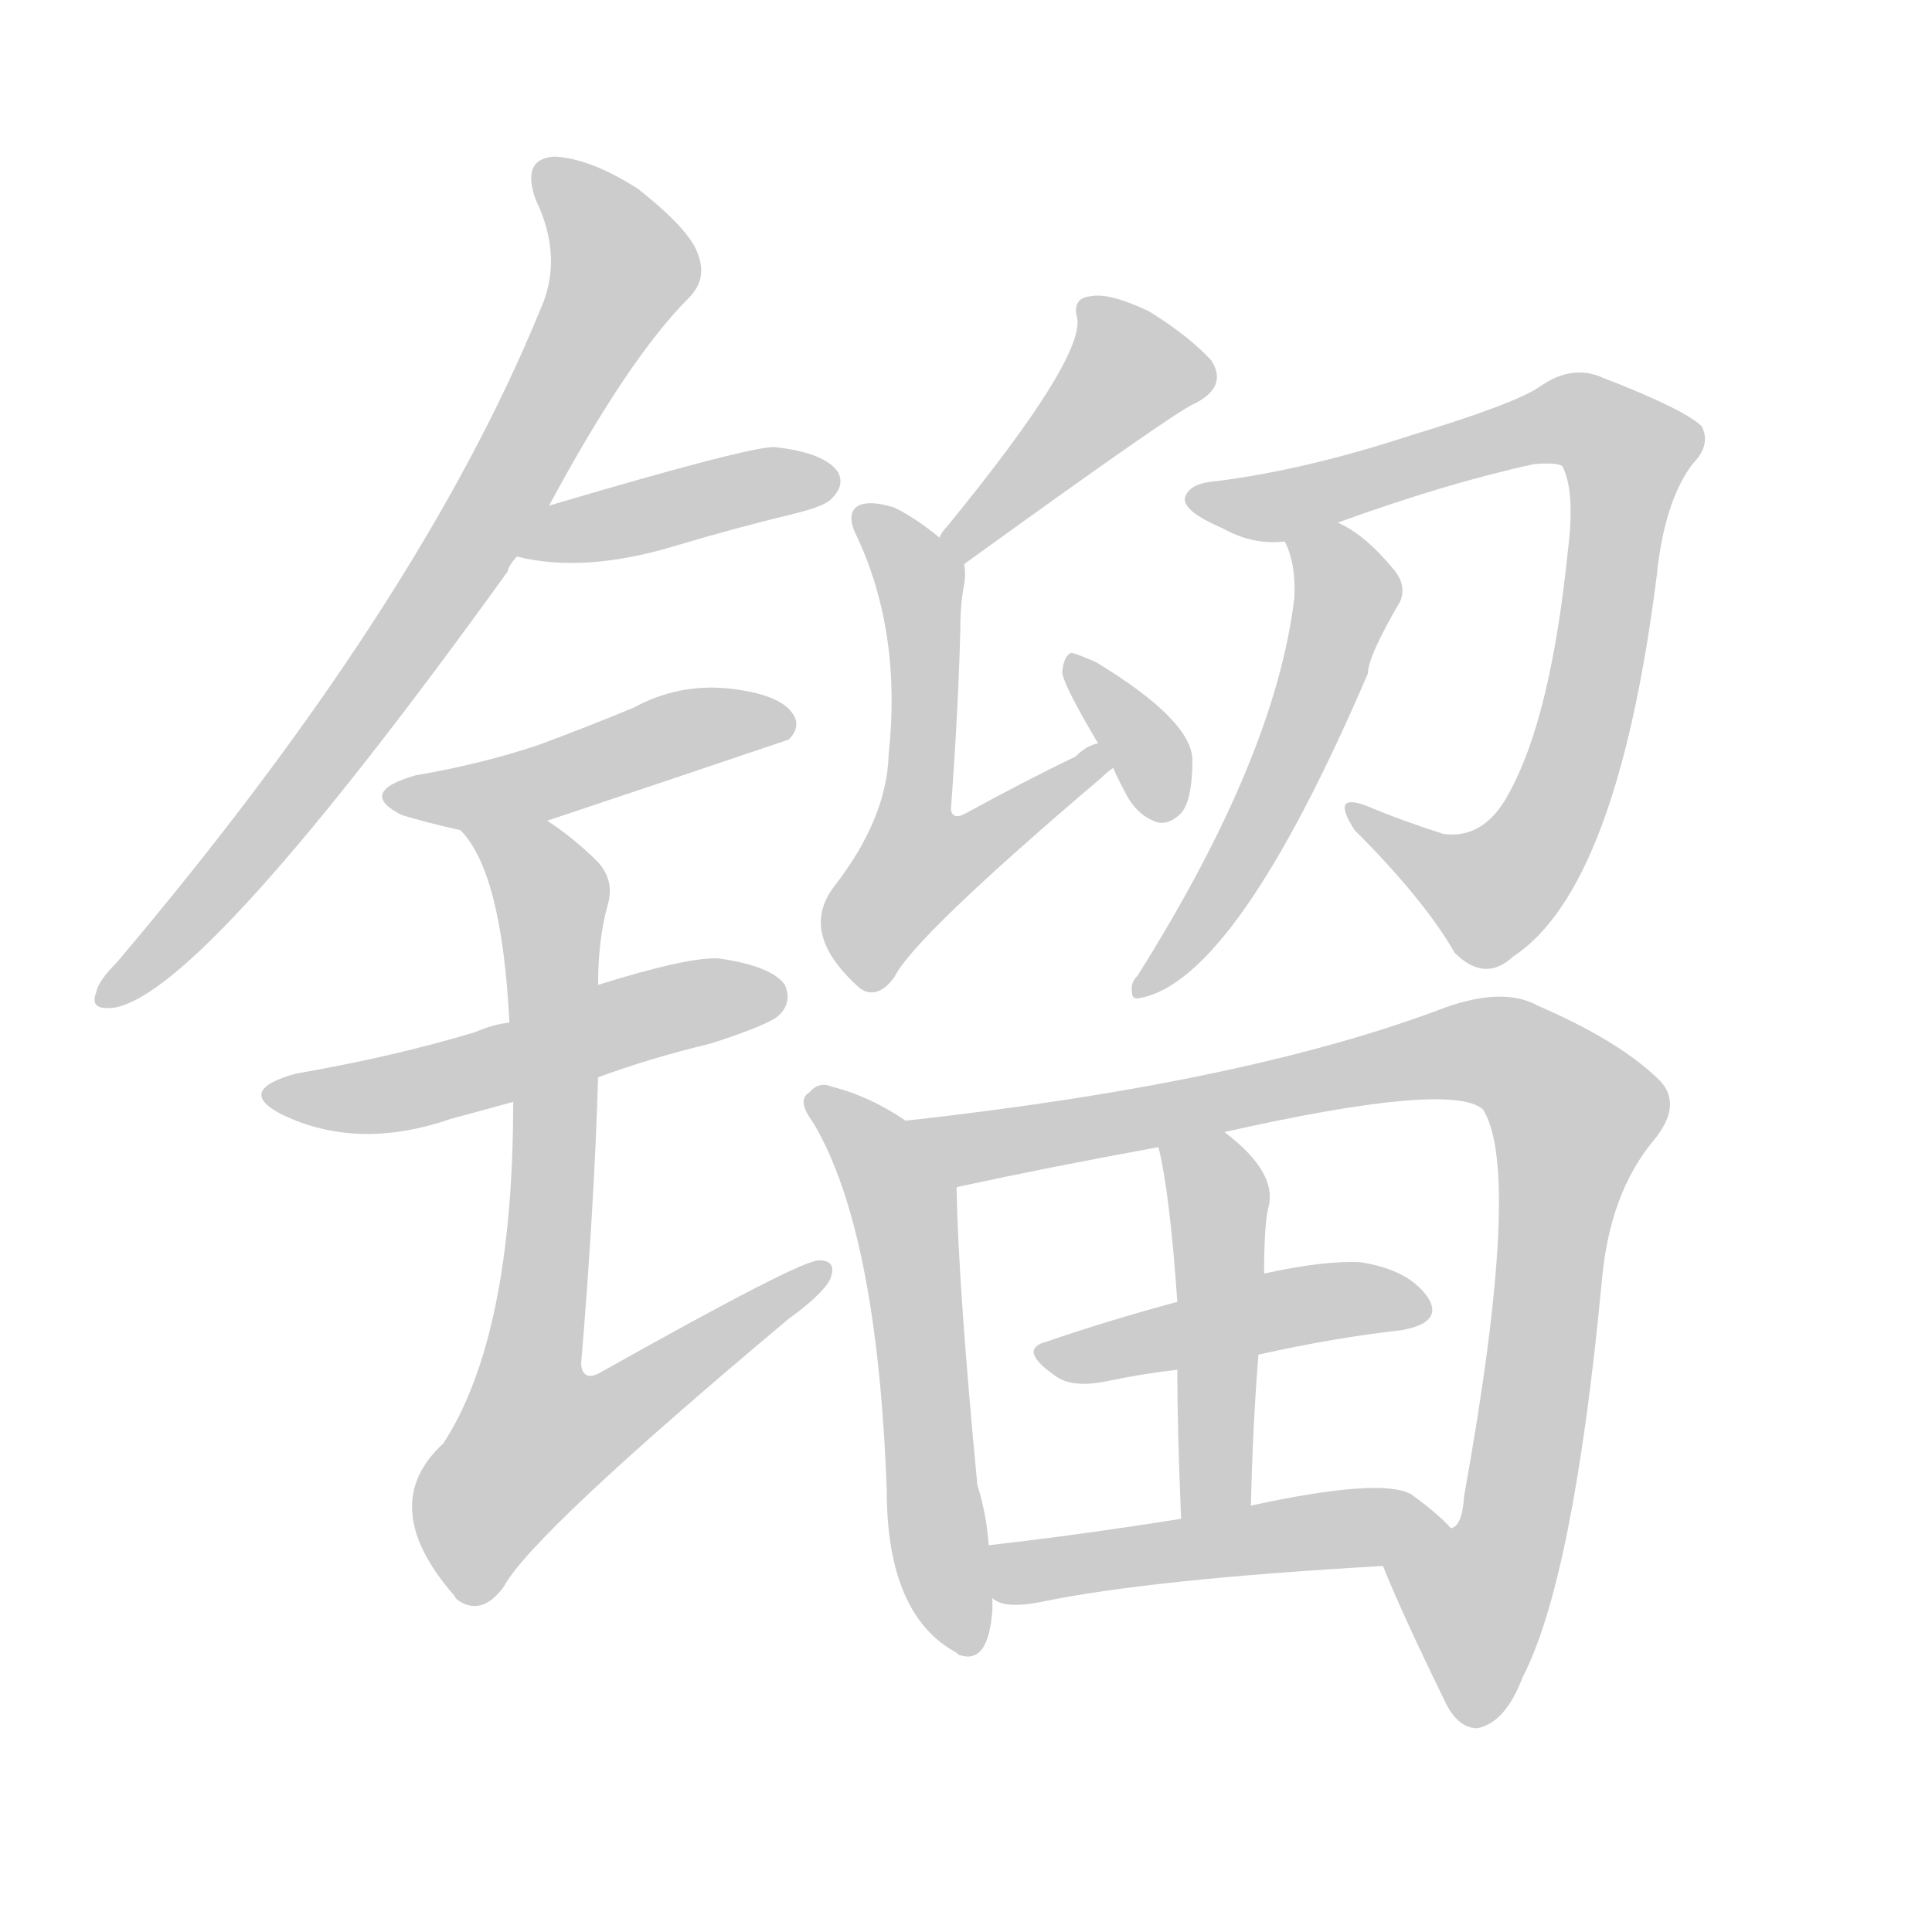 <!--
AnimCJK 2016-2018 Copyright Francois Mizessyn - https://github.com/parsimonhi/animCJK
Derived from:
    MakeMeAHanzi project - https://github.com/skishore/makemeahanzi
    Arphic PL KaitiM GB - https://apps.ubuntu.com/cat/applications/precise/fonts-arphic-gkai00mp/
    Arphic PL UKai - https://apps.ubuntu.com/cat/applications/fonts-arphic-ukai/
You can redistribute and/or modify this file under the terms of the Arphic Public License
as published by Arphic Technology Co., Ltd.
You should have received a copy of this license (the directory "APL") along with this file;
if not, see http://ftp.gnu.org/non-gnu/chinese-fonts-truetype/LICENSE.
-->
<svg id="z38223" class="acjk" version="1.1" viewBox="0 0 1024 1024" xmlns="http://www.w3.org/2000/svg" xmlns:xlink="http://www.w3.org/1999/xlink">
<style>
<![CDATA[
@keyframes z38223k {
	from {
		stroke:#ccc;
		stroke-dashoffset:3334;
	}
	1% {
		stroke:#c00;
		stroke-dashoffset:3334;
	}
	75% {
		stroke:#c00;
		stroke-dashoffset:0;
	}
	to {
		stroke:#000;
	}
}
#z38223 path[clip-path] {
	animation:z38223k 1s linear both;
	stroke-dasharray:3334;
	stroke-width:128;
	stroke-linecap:round;
	fill:none;
}
#z38223 path[clip-path="url(#z38223c1)"] {animation-delay:1s;}
#z38223 path[clip-path="url(#z38223c2)"] {animation-delay:2s;}
#z38223 path[clip-path="url(#z38223c3)"] {animation-delay:3s;}
#z38223 path[clip-path="url(#z38223c4)"] {animation-delay:4s;}
#z38223 path[clip-path="url(#z38223c5)"] {animation-delay:5s;}
#z38223 path[clip-path="url(#z38223c6)"] {animation-delay:6s;}
#z38223 path[clip-path="url(#z38223c7)"] {animation-delay:7s;}
#z38223 path[clip-path="url(#z38223c8)"] {animation-delay:8s;}
#z38223 path[clip-path="url(#z38223c9)"] {animation-delay:9s;}
#z38223 path[clip-path="url(#z38223c10)"] {animation-delay:10s;}
#z38223 path[clip-path="url(#z38223c11)"] {animation-delay:11s;}
#z38223 path[clip-path="url(#z38223c12)"] {animation-delay:12s;}
#z38223 path[clip-path="url(#z38223c13)"] {animation-delay:13s;}
#z38223 path[clip-path="url(#z38223c14)"] {animation-delay:14s;}
#z38223 path[clip-path="url(#z38223c15)"] {animation-delay:15s;}
#z38223 path {fill:#ccc;}
]]>
</style>
<path id="z38223d1" d="M291 268Q333 190 365 158Q375 148 370 135Q366 122 338 100Q313 84 294 83Q276 84 284 106Q299 137 286 165Q222 321 62 510Q52 520 51 526Q47 536 61 534Q109 525 269 303Q270 299 274 295C285 277 285 277 291 268 Z"/>
<path id="z38223d2" d="M274 295Q310 304 359 289Q389 280 422 272Q438 268 441 264Q448 257 444 250Q437 240 411 237Q399 236 291 268C281 272 264 293 274 295 Z"/>
<path id="z38223d3" d="M290 435Q353 414 418 392Q425 385 420 378Q413 368 387 365Q360 362 336 375Q312 385 285 395Q255 405 220 411Q189 420 213 432Q226 436 244 440C259 443 276 441 290 435 Z"/>
<path id="z38223d4" d="M317 571Q344 561 377 553Q408 543 413 538Q420 531 416 522Q409 512 381 508Q365 507 317 522C286 535 286 535 270 542Q261 543 252 547Q209 560 157 569Q124 578 150 591Q190 610 239 593Q254 589 272 584C302 575 302 575 317 571 Z"/>
<path id="z38223d5" d="M272 584Q272 708 235 765Q199 798 241 846Q241 847 244 849Q256 856 267 841Q282 813 418 699Q436 686 440 678Q444 668 434 668Q424 668 319 727Q309 733 308 723Q315 639 317 571C317 538 317 538 317 522Q317 498 322 480Q326 467 317 457Q304 444 290 435C277 427 234 428 244 440Q266 462 270 542C271 570 271 570 272 584 Z"/>
<path id="z38223d6" d="M511 299Q623 218 633 214Q651 205 642 191Q630 178 609 165Q588 155 578 157Q568 158 571 169Q574 191 502 279Q499 282 498 285C495 290 506 303 511 299 Z"/>
<path id="z38223d7" d="M582 394Q576 395 570 401Q543 414 512 431Q505 435 504 429Q508 375 509 333Q509 320 511 310Q512 304 511 299C511 293 503 290 498 285Q486 275 474 269Q461 265 455 268Q448 272 454 284Q478 335 471 400Q470 434 442 470Q423 495 456 524Q465 530 474 518Q484 497 584 412Q587 409 590 407C594 404 587 392 582 394 Z"/>
<path id="z38223d8" d="M590 407Q593 414 598 423Q604 433 614 436Q620 437 626 431Q632 424 632 403Q632 382 581 351Q572 347 568 346Q564 347 563 356Q563 362 582 394C587 403 587 403 590 407 Z"/>
<path id="z38223d9" d="M709 277Q767 256 813 246Q825 245 828 247Q835 260 831 292Q822 380 800 420Q787 445 765 442Q743 435 724 427Q705 420 718 440Q755 477 771 505Q787 521 802 507Q857 471 878 306Q882 266 897 246Q907 236 902 226Q893 217 849 200Q833 193 816 205Q803 214 747 231Q692 249 645 255Q630 256 628 264Q627 271 648 280Q664 289 681 287C691 287 700 281 709 277 Z"/>
<path id="z38223d10" d="M681 287Q687 299 686 317Q676 401 603 517Q599 521 600 526Q600 530 604 529Q655 520 725 357Q725 348 742 319Q746 310 738 301Q723 283 709 277C700 273 677 278 681 287 Z"/>
<path id="z38223d11" d="M480 594Q461 581 441 576Q434 573 429 579Q422 583 431 595Q465 652 470 790Q470 856 507 876C508 877 508 877 508 877Q524 883 526 853Q526 850 526 847C525 828 525 828 524 819Q523 803 518 787Q508 682 507 630C507 615 492 603 480 594 Z"/>
<path id="z38223d12" d="M733 830Q743 855 765 900Q772 916 783 916Q798 913 807 889Q834 837 849 679Q853 633 876 605Q892 586 880 573Q859 552 815 533Q797 523 766 534Q661 574 480 594C465 597 493 636 507 630Q507 629 508 629Q554 619 614 608C637 603 637 603 649 600Q769 573 786 588Q807 621 776 793Q775 809 769 810C758 818 728 817 733 830 Z"/>
<path id="z38223d13" d="M667 718Q707 709 743 705Q765 701 757 688Q747 673 721 669Q702 668 670 675C639 685 639 685 624 690Q587 700 555 711Q539 715 559 729Q568 736 587 732Q606 728 624 726C653 721 653 721 667 718 Z"/>
<path id="z38223d14" d="M663 798Q664 755 667 718C669 689 669 689 670 675Q670 651 672 641Q678 622 649 600C639 593 612 596 614 608Q620 632 624 690C624 714 624 714 624 726Q624 757 626 805C626 818 663 811 663 798 Z"/>
<path id="z38223d15" d="M526 847Q532 853 552 849Q610 837 733 830C747 830 779 820 769 810Q763 803 748 792Q732 783 663 798C638 803 638 803 626 805Q569 814 524 819C515 821 519 841 526 847 Z"/>
<defs>
	<clipPath id="z38223c1"><use xlink:href="#z38223d1"/></clipPath>
	<clipPath id="z38223c2"><use xlink:href="#z38223d2"/></clipPath>
	<clipPath id="z38223c3"><use xlink:href="#z38223d3"/></clipPath>
	<clipPath id="z38223c4"><use xlink:href="#z38223d4"/></clipPath>
	<clipPath id="z38223c5"><use xlink:href="#z38223d5"/></clipPath>
	<clipPath id="z38223c6"><use xlink:href="#z38223d6"/></clipPath>
	<clipPath id="z38223c7"><use xlink:href="#z38223d7"/></clipPath>
	<clipPath id="z38223c8"><use xlink:href="#z38223d8"/></clipPath>
	<clipPath id="z38223c9"><use xlink:href="#z38223d9"/></clipPath>
	<clipPath id="z38223c10"><use xlink:href="#z38223d10"/></clipPath>
	<clipPath id="z38223c11"><use xlink:href="#z38223d11"/></clipPath>
	<clipPath id="z38223c12"><use xlink:href="#z38223d12"/></clipPath>
	<clipPath id="z38223c13"><use xlink:href="#z38223d13"/></clipPath>
	<clipPath id="z38223c14"><use xlink:href="#z38223d14"/></clipPath>
	<clipPath id="z38223c15"><use xlink:href="#z38223d15"/></clipPath>
</defs>
<path pathLength="3333" clip-path="url(#z38223c1)" d="M287 91L330 147L200 363L57 528"/>
<path pathLength="3333" clip-path="url(#z38223c2)" d="M283 291L439 255"/>
<path pathLength="3333" clip-path="url(#z38223c3)" d="M210 421L417 384"/>
<path pathLength="3333" clip-path="url(#z38223c4)" d="M146 578L413 524"/>
<path pathLength="3333" clip-path="url(#z38223c5)" d="M253 441L293 476L271 800L433 674"/>
<path pathLength="3333" clip-path="url(#z38223c6)" d="M579 161L602 201L503 289"/>
<path pathLength="3333" clip-path="url(#z38223c7)" d="M459 274L488 308L480 473L584 404"/>
<path pathLength="3333" clip-path="url(#z38223c8)" d="M570 351L614 431"/>
<path pathLength="3333" clip-path="url(#z38223c9)" d="M633 264L830 221L866 244L814 450L780 477L720 429"/>
<path pathLength="3333" clip-path="url(#z38223c10)" d="M690 287L713 325L608 522"/>
<path pathLength="3333" clip-path="url(#z38223c11)" d="M432 585L477 635L509 872"/>
<path pathLength="3333" clip-path="url(#z38223c12)" d="M488 595L525 607L779 557L828 583L839 604L772 908"/>
<path pathLength="3333" clip-path="url(#z38223c13)" d="M555 719L753 695"/>
<path pathLength="3333" clip-path="url(#z38223c14)" d="M620 611L647 645L645 801"/>
<path pathLength="3333" clip-path="url(#z38223c15)" d="M531 823L761 805"/>
</svg>